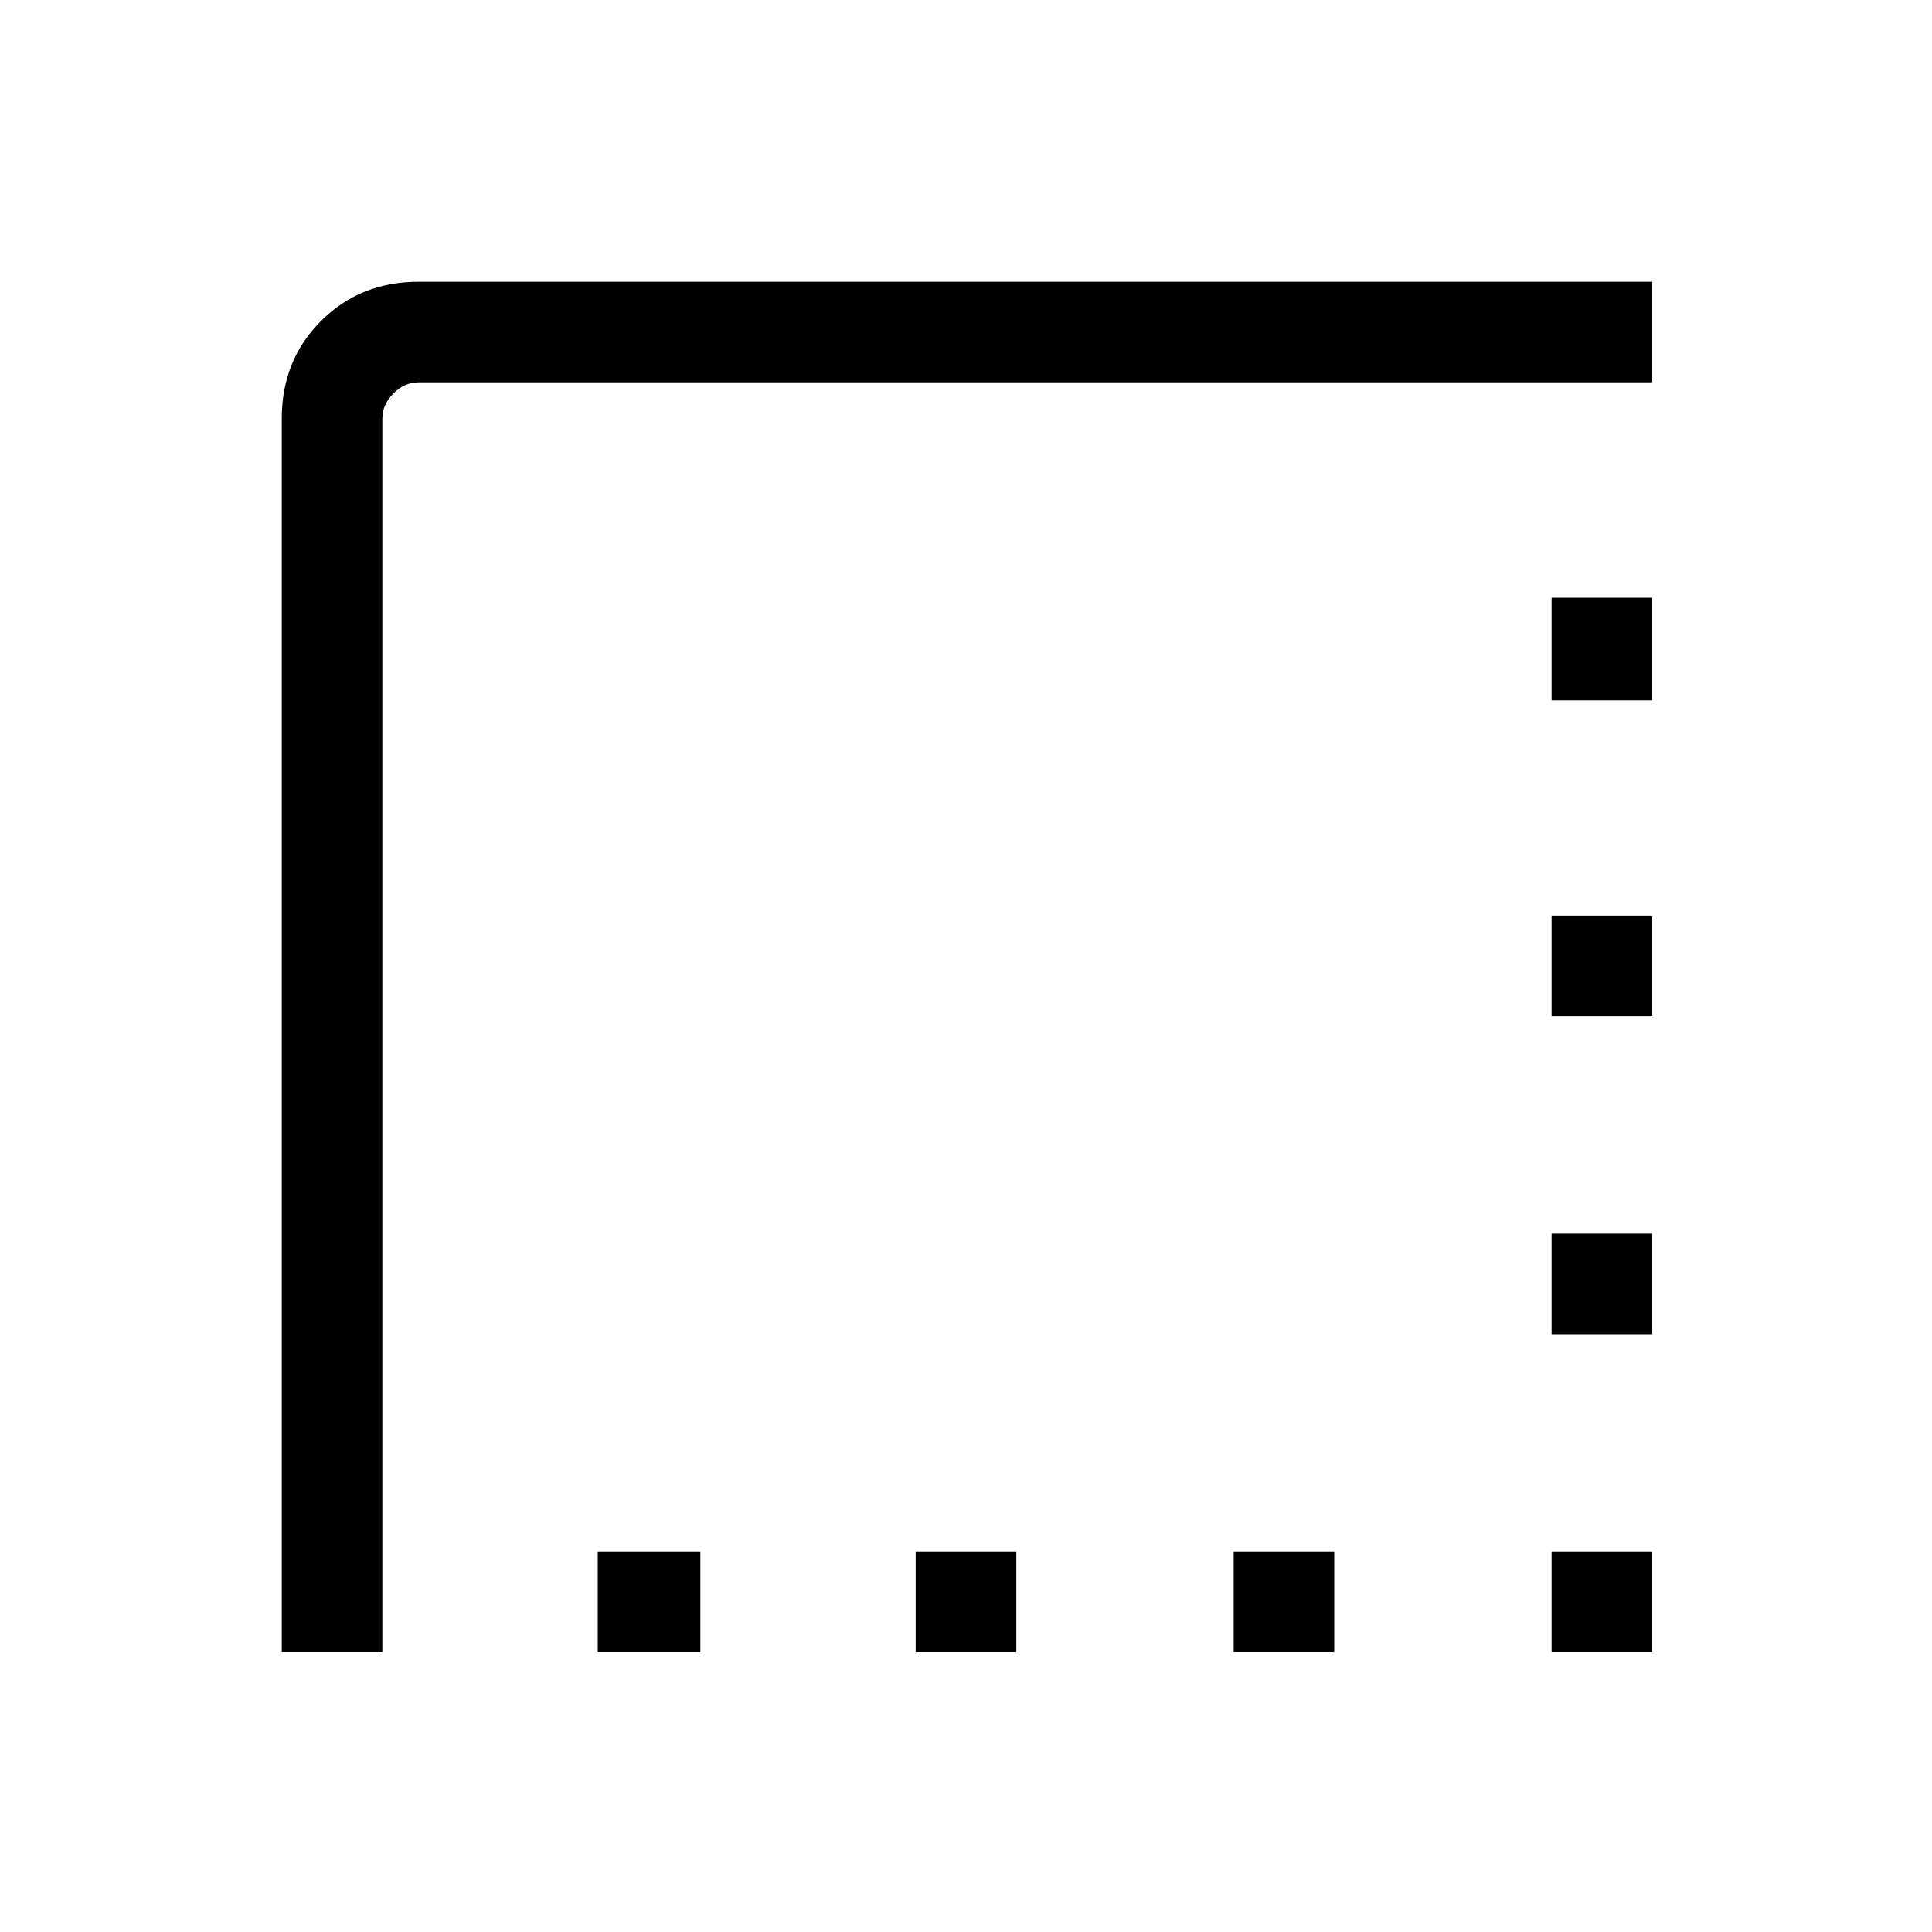 <svg xmlns="http://www.w3.org/2000/svg" height="20" width="20"><path d="M12.771 17.104v-1.042h1.041v1.042Zm3.291 0v-1.042h1.042v1.042Zm-9.874 0v-1.042H7.25v1.042Zm3.291 0v-1.042h1.042v1.042Zm6.583-3.292v-1.041h1.042v1.041Zm0-3.291V9.479h1.042v1.042ZM2.917 17.104V4.333q0-.604.406-1.01t1.01-.406h12.771v1.041H4.333q-.145 0-.26.115-.115.115-.115.26v12.771ZM16.062 7.25V6.188h1.042V7.25Z"/></svg>